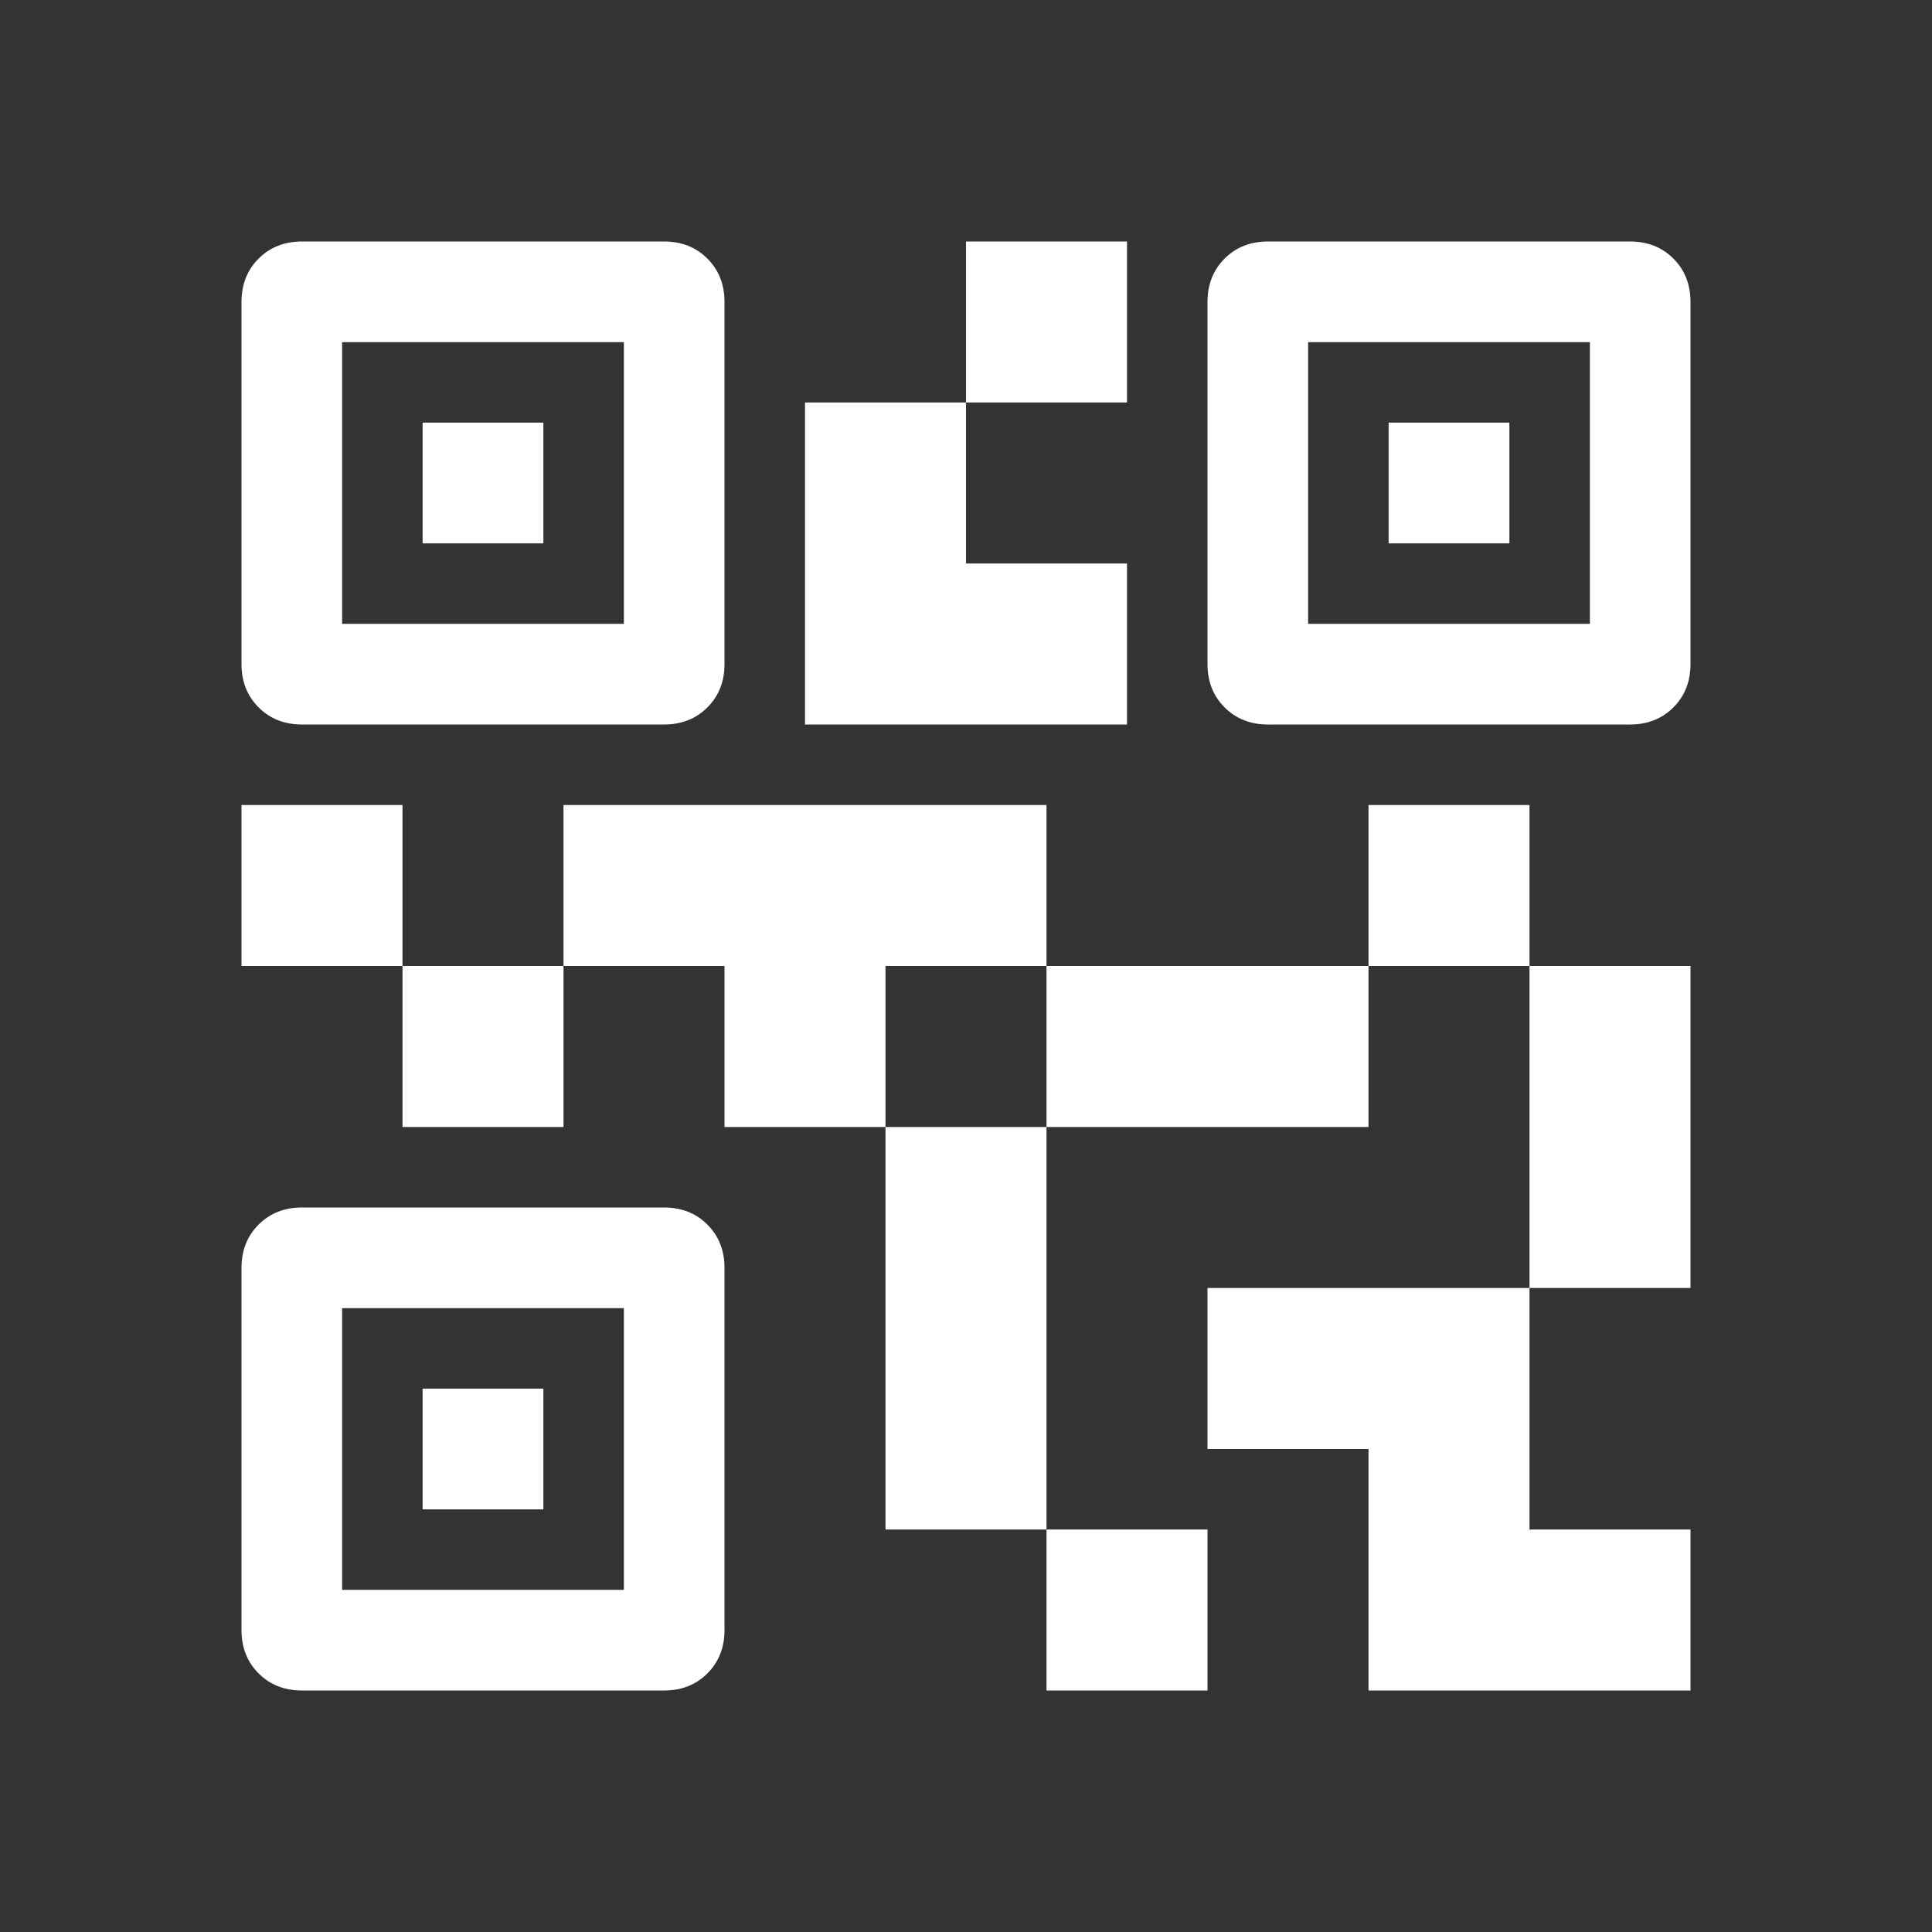 <svg fill="#ffff" xmlns="http://www.w3.org/2000/svg" height="48" width="48"><rect width="100%" height="100%" fill="#333333" stroke="none"/><path d="M26 42V38H30V42ZM22 38V28H26V38ZM38 32V24H42V32ZM34 24V20H38V24ZM10 28V24H14V28ZM6 24V20H10V24ZM24 10V6H28V10ZM8.5 15.5H15.5V8.5H8.5ZM7.5 18Q6.85 18 6.425 17.575Q6 17.15 6 16.5V7.5Q6 6.85 6.425 6.425Q6.85 6 7.5 6H16.5Q17.15 6 17.575 6.425Q18 6.85 18 7.5V16.5Q18 17.15 17.575 17.575Q17.15 18 16.5 18ZM8.5 39.5H15.5V32.5H8.5ZM7.5 42Q6.85 42 6.425 41.575Q6 41.15 6 40.5V31.5Q6 30.85 6.425 30.425Q6.85 30 7.5 30H16.5Q17.15 30 17.575 30.425Q18 30.85 18 31.5V40.5Q18 41.15 17.575 41.575Q17.15 42 16.5 42ZM32.5 15.5H39.5V8.5H32.5ZM31.5 18Q30.85 18 30.425 17.575Q30 17.15 30 16.5V7.5Q30 6.85 30.425 6.425Q30.85 6 31.5 6H40.5Q41.15 6 41.575 6.425Q42 6.85 42 7.5V16.5Q42 17.15 41.575 17.575Q41.15 18 40.5 18ZM34 42V36H30V32H38V38H42V42ZM26 28V24H34V28ZM18 28V24H14V20H26V24H22V28ZM20 18V10H24V14H28V18ZM10.5 13.5V10.5H13.5V13.5ZM10.5 37.5V34.5H13.5V37.5ZM34.5 13.5V10.5H37.5V13.5Z"/></svg>